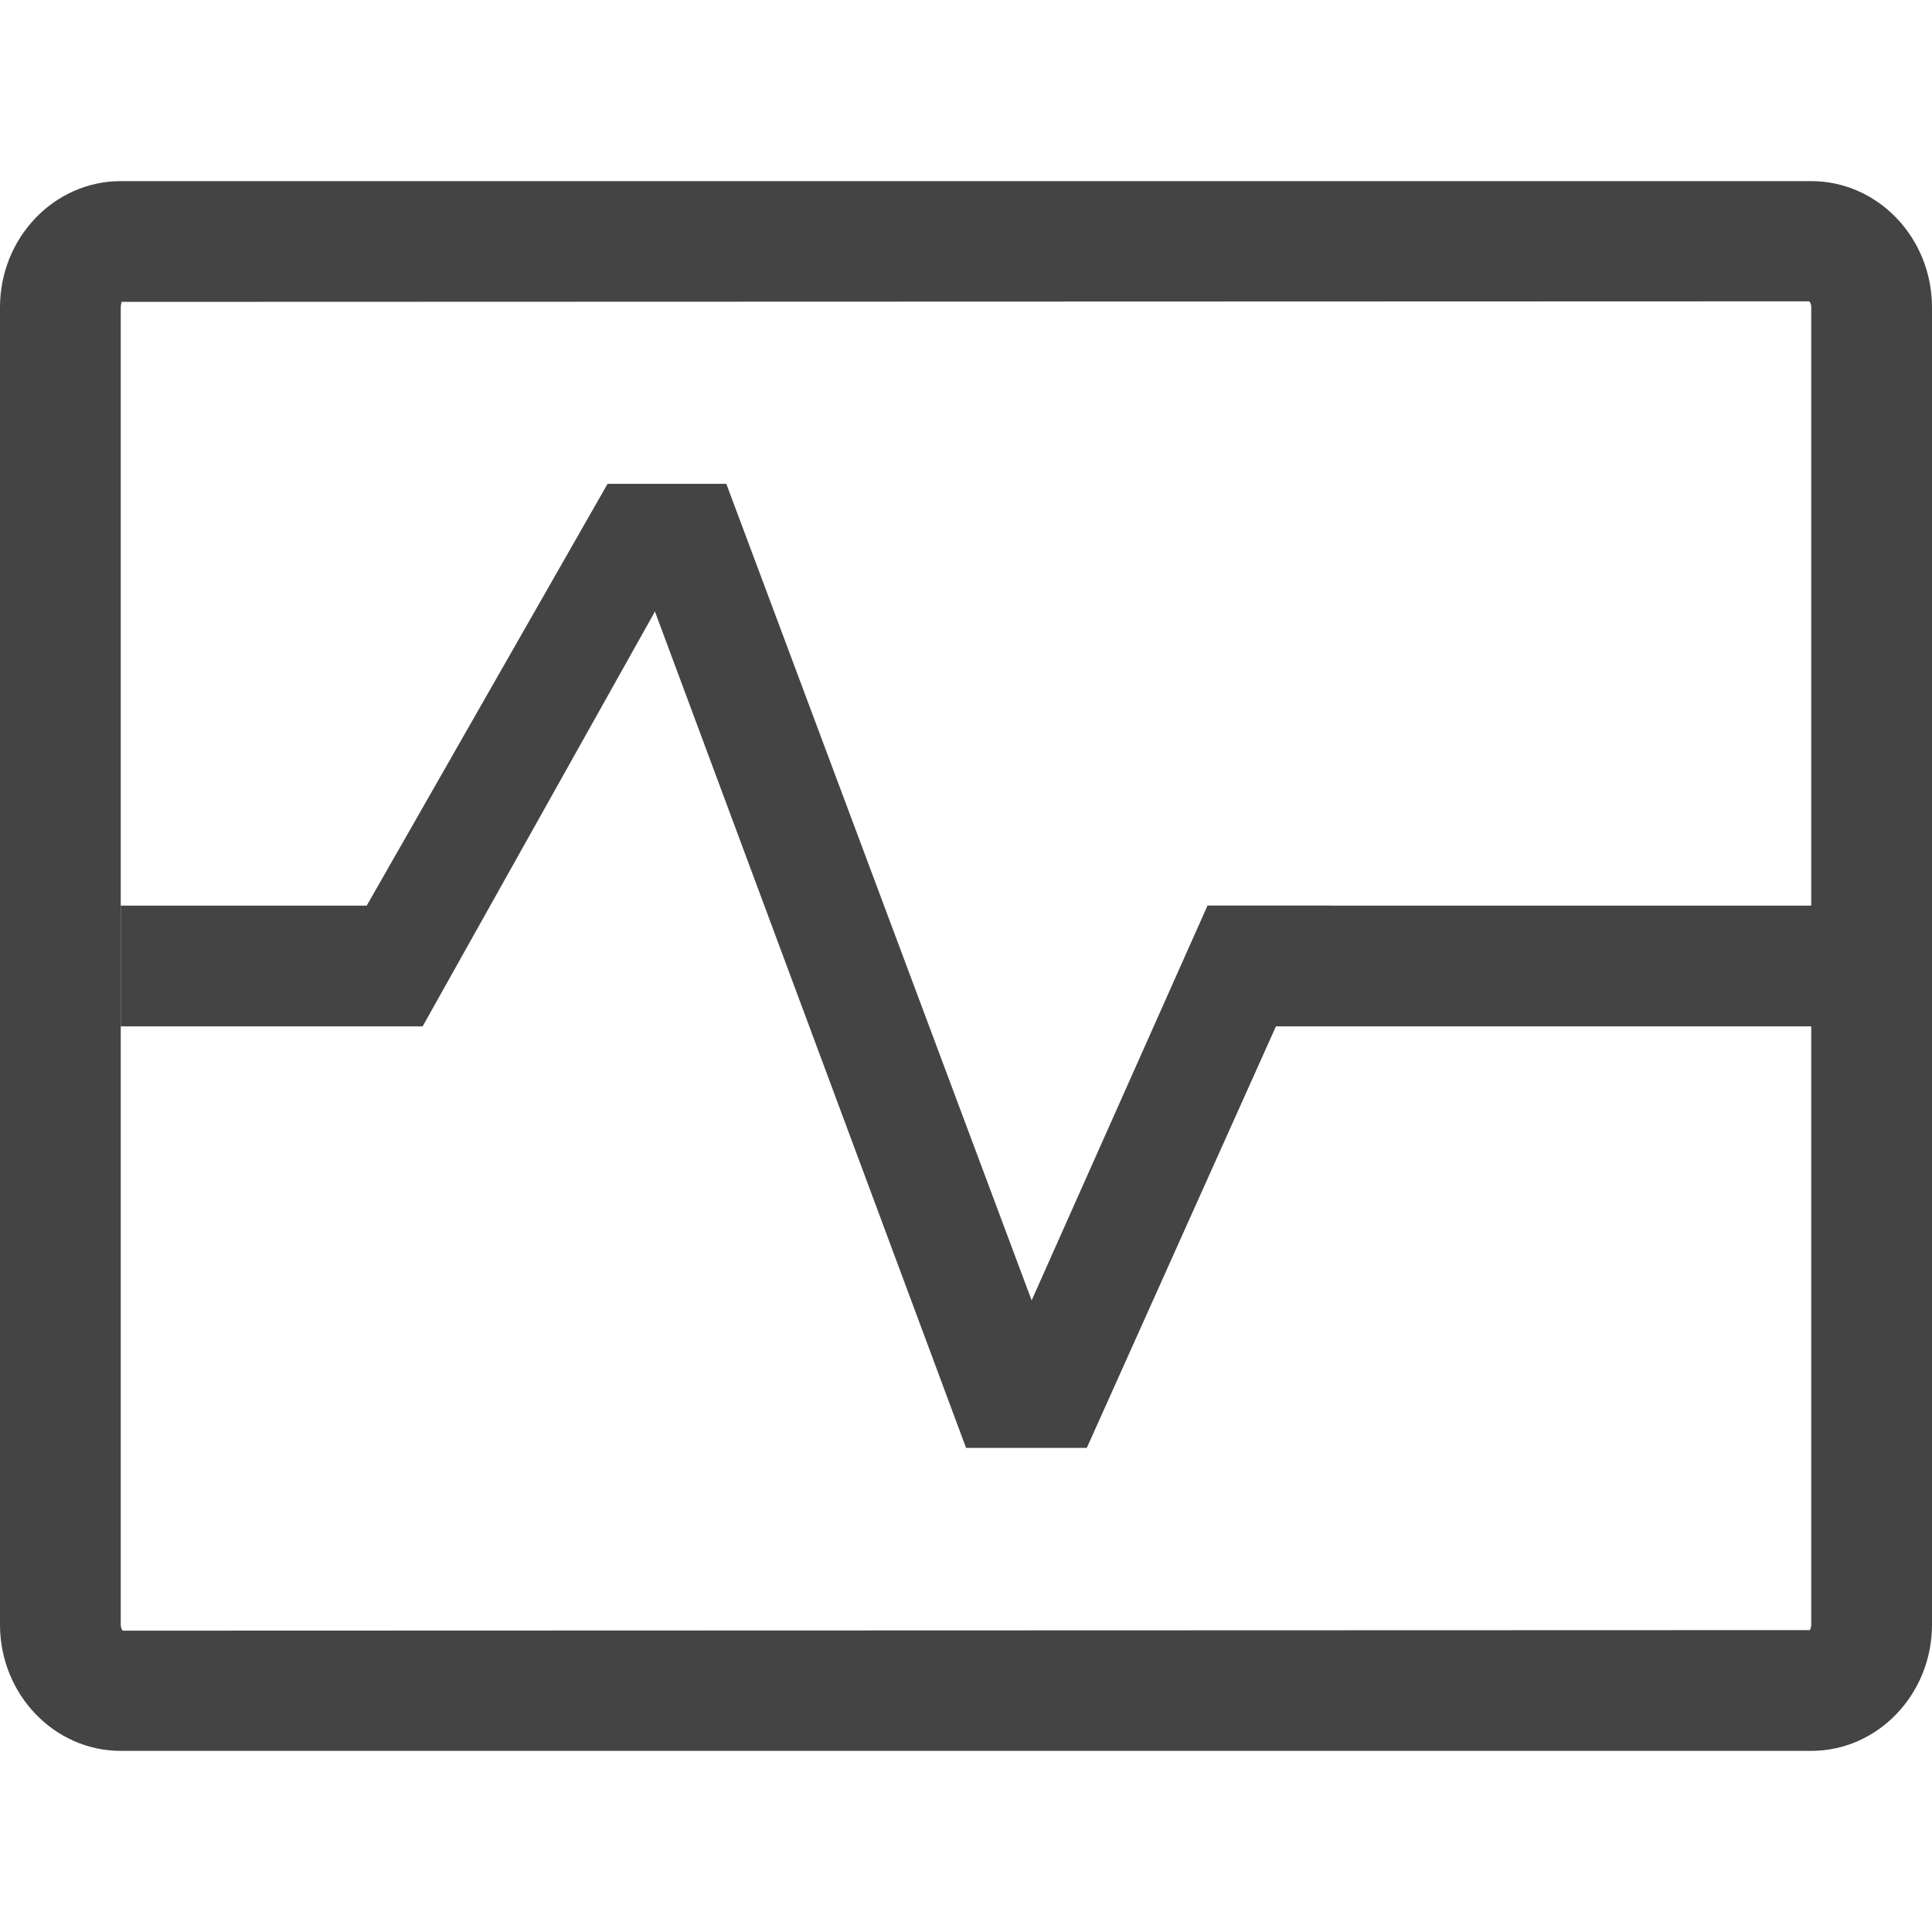 <?xml version="1.0" encoding="utf-8"?>
<!-- Generated by IcoMoon.io -->
<!DOCTYPE svg PUBLIC "-//W3C//DTD SVG 1.1//EN" "http://www.w3.org/Graphics/SVG/1.1/DTD/svg11.dtd">
<svg version="1.1" xmlns="http://www.w3.org/2000/svg" xmlns:xlink="http://www.w3.org/1999/xlink" width="32" height="32" viewBox="0 0 32 32">
<path fill="#444444" d="M2 15h5v2h-5v-2z"></path>
<path fill="#444444" d="M20 15h11v2h-11v-2z"></path>
<path fill="#444444" d="M7 17l-1.506-0.984 4.568-8h1.969z"></path>
<path fill="#444444" d="M16 23.979l-5.938-15.963h1.969l5.969 15.963z"></path>
<path fill="#444444" d="M18.002 23.979h-2.002l4-8.979h2.031z"></path>
<path fill="#444444" d="M30 29h-28c-1.103 0-2-0.938-2-2.091v-21.818c0-1.153 0.897-2.091 2-2.091h28c1.103 0 2 0.938 2 2.091v21.818c0 1.153-0.897 2.091-2 2.091zM2.006 5c0.016 0.003-0.006 0.035-0.006 0.091v21.818c0 0.062 0.027 0.095 0.034 0.1l27.941-0.009c0.009-0.014 0.025-0.044 0.025-0.091v-21.818c0-0.062-0.026-0.094-0.034-0.1l-27.96 0.009z"></path>
</svg>
